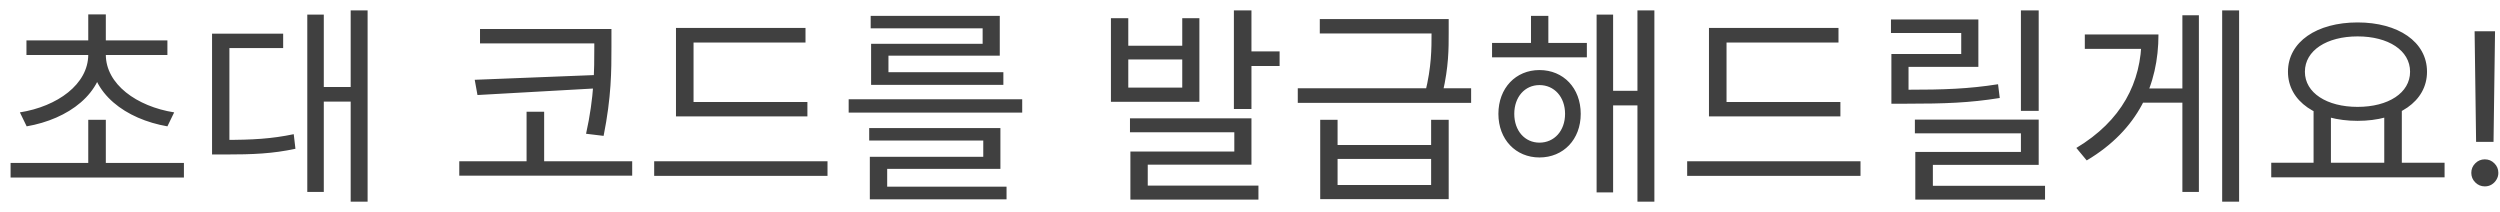 <svg width="189" height="16" viewBox="0 0 189 16" fill="none" xmlns="http://www.w3.org/2000/svg">
<path d="M0.8 12.32H13.904V13.424H0.8V12.32ZM6.672 9.056H8V12.912H6.672V9.056ZM6.672 3.808H7.84V4.128C7.84 7.088 5.152 9.008 2.016 9.552L1.504 8.496C4.336 8.048 6.672 6.368 6.672 4.128V3.808ZM6.848 3.808H8V4.128C8 6.368 10.336 8.048 13.168 8.496L12.656 9.552C9.52 9.008 6.848 7.088 6.848 4.128V3.808ZM2 3.056H12.656V4.16H2V3.056ZM6.672 1.088H8V3.456H6.672V1.088ZM26.511 0.784H27.791V15.248H26.511V0.784ZM24.063 6.576H26.847V7.68H24.063V6.576ZM23.231 1.104H24.479V14.512H23.231V1.104ZM16.031 10.576H16.975C19.087 10.576 20.527 10.496 22.207 10.144L22.335 11.248C20.607 11.616 19.151 11.68 16.975 11.68H16.031V10.576ZM16.031 2.544H21.407V3.632H17.343V11.072H16.031V2.544ZM36.289 2.192H45.474V3.28H36.289V2.192ZM34.721 12.192H47.794V13.28H34.721V12.192ZM44.929 2.192H46.225V3.568C46.225 5.328 46.225 7.312 45.633 10.272L44.306 10.112C44.929 7.312 44.929 5.28 44.929 3.568V2.192ZM45.218 5.664V6.672L36.097 7.184L35.889 6.032L45.218 5.664ZM39.809 8.448H41.138V12.592H39.809V8.448ZM51.104 7.712H61.04V8.8H51.104V7.712ZM49.456 12.192H62.56V13.296H49.456V12.192ZM51.104 2.112H60.896V3.216H52.432V8.192H51.104V2.112ZM64.159 7.504H77.279V8.512H64.159V7.504ZM65.711 9.68H75.631V12.768H67.071V14.464H65.759V11.856H74.335V10.624H65.711V9.68ZM65.759 14.112H76.095V15.072H65.759V14.112ZM65.823 1.2H75.583V4.208H67.167V5.776H65.855V3.312H74.287V2.144H65.823V1.2ZM65.855 5.456H75.855V6.416H65.855V5.456ZM83.986 1.376H85.298V3.456H89.378V1.376H90.674V7.696H83.986V1.376ZM85.298 4.496V6.624H89.378V4.496H85.298ZM93.282 0.784H94.61V8.24H93.282V0.784ZM94.034 3.888H96.738V4.992H94.034V3.888ZM85.426 8.944H94.61V12.448H86.77V14.624H85.458V11.456H93.314V10H85.426V8.944ZM85.458 14.032H95.138V15.088H85.458V14.032ZM99.808 9.056H101.121V10.96H108.193V9.056H109.521V15.056H99.808V9.056ZM101.121 12.016V13.984H108.193V12.016H101.121ZM99.776 1.44H109.089V2.528H99.776V1.44ZM98.112 6.672H111.217V7.776H98.112V6.672ZM108.225 1.44H109.521V2.496C109.521 3.68 109.521 5.04 109.073 6.976L107.745 6.992C108.225 5.056 108.225 3.68 108.225 2.496V1.44ZM112.799 3.248H119.967V4.336H112.799V3.248ZM116.383 5.296C118.191 5.296 119.503 6.656 119.503 8.608C119.503 10.544 118.191 11.904 116.383 11.904C114.591 11.904 113.279 10.544 113.279 8.608C113.279 6.656 114.591 5.296 116.383 5.296ZM116.383 6.432C115.279 6.432 114.479 7.328 114.479 8.608C114.479 9.888 115.279 10.784 116.383 10.784C117.503 10.784 118.319 9.888 118.319 8.608C118.319 7.328 117.503 6.432 116.383 6.432ZM123.791 0.784H125.071V15.248H123.791V0.784ZM121.487 6.864H124.223V7.968H121.487V6.864ZM120.703 1.104H121.951V14.544H120.703V1.104ZM115.743 1.2H117.055V3.92H115.743V1.2ZM129.198 7.712H139.134V8.8H129.198V7.712ZM127.55 12.192H140.654V13.296H127.55V12.192ZM129.198 2.112H138.99V3.216H130.526V8.192H129.198V2.112ZM142.989 6.784H144.157C146.973 6.784 148.813 6.72 151.053 6.368L151.181 7.408C148.893 7.776 147.021 7.84 144.157 7.84H142.989V6.784ZM142.957 1.472H149.565V5.056H144.285V7.296H142.989V4.08H148.269V2.496H142.957V1.472ZM144.765 9.04H154.125V12.464H146.125V14.512H144.797V11.488H152.781V10.08H144.765V9.04ZM144.797 14.048H154.605V15.088H144.797V14.048ZM152.781 0.784H154.125V8.384H152.781V0.784ZM167.996 0.784H169.276V15.248H167.996V0.784ZM161.724 6.688H165.372V7.76H161.724V6.688ZM164.988 1.152H166.236V14.512H164.988V1.152ZM161.9 2.608H163.18C163.18 6.4 161.66 9.808 157.756 12.128L156.972 11.184C160.38 9.136 161.9 6.256 161.9 2.848V2.608ZM157.612 2.608H162.396V3.696H157.612V2.608ZM174.906 8.224H176.218V12.56H174.906V8.224ZM180.25 8.224H181.578V12.56H180.25V8.224ZM171.706 12.304H184.81V13.408H171.706V12.304ZM178.234 1.696C181.29 1.696 183.482 3.152 183.482 5.424C183.482 7.68 181.29 9.136 178.234 9.136C175.162 9.136 172.97 7.68 172.97 5.424C172.97 3.152 175.162 1.696 178.234 1.696ZM178.234 2.752C175.914 2.752 174.25 3.808 174.25 5.424C174.25 7.024 175.914 8.08 178.234 8.08C180.554 8.08 182.202 7.024 182.202 5.424C182.202 3.808 180.554 2.752 178.234 2.752ZM188.625 2.364L188.511 10.727H187.193L187.08 2.364H188.625ZM187.852 14.091C187.572 14.091 187.331 13.991 187.131 13.79C186.93 13.589 186.83 13.348 186.83 13.068C186.83 12.788 186.93 12.547 187.131 12.347C187.331 12.146 187.572 12.046 187.852 12.046C188.133 12.046 188.373 12.146 188.574 12.347C188.775 12.547 188.875 12.788 188.875 13.068C188.875 13.254 188.828 13.424 188.733 13.579C188.642 13.735 188.519 13.86 188.364 13.954C188.212 14.046 188.042 14.091 187.852 14.091Z" fill="#404040"/>
</svg>
